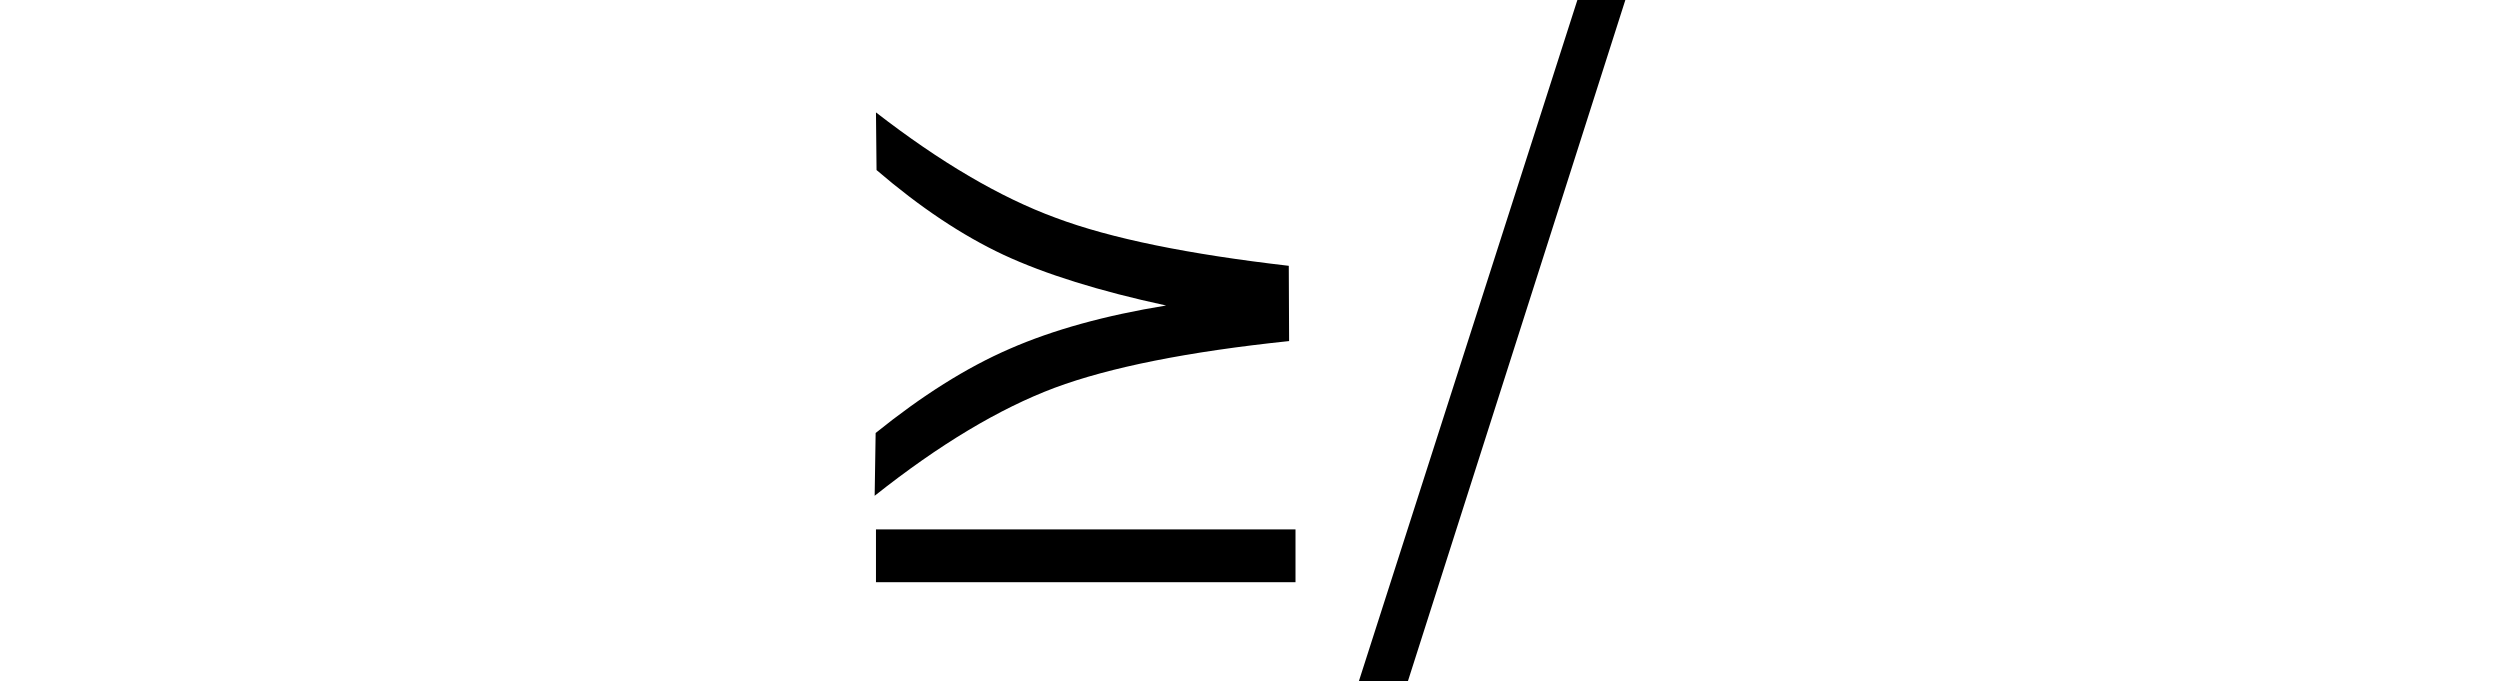 <svg xmlns="http://www.w3.org/2000/svg" xmlns:xlink="http://www.w3.org/1999/xlink" width="30.492pt" height="8.309pt" viewBox="0 0 30.492 8.309" version="1.1">
<defs>
<g>
<symbol overflow="visible" id="glyph0-0">
<path style="stroke:none;" d=""/>
</symbol>
<symbol overflow="visible" id="glyph0-1">
<path style="stroke:none;" d="M 5.883 -1.652 L 5.883 -1.008 L 0.766 -1.008 L 0.766 -1.652 Z M 0.762 -2.828 C 1.324 -3.281 1.867 -3.625 2.398 -3.855 C 2.926 -4.086 3.562 -4.262 4.305 -4.383 C 3.488 -4.559 2.828 -4.766 2.324 -5 C 1.816 -5.238 1.301 -5.582 0.773 -6.035 L 0.766 -6.738 C 1.547 -6.133 2.277 -5.703 2.957 -5.453 C 3.633 -5.199 4.582 -5.008 5.801 -4.867 L 5.805 -3.949 C 4.57 -3.82 3.617 -3.629 2.945 -3.379 C 2.27 -3.125 1.539 -2.688 0.75 -2.062 Z "/>
</symbol>
<symbol overflow="visible" id="glyph1-0">
<path style="stroke:none;" d=""/>
</symbol>
<symbol overflow="visible" id="glyph1-1">
<path style="stroke:none;" d="M 2.688 -8.109 L 3.273 -8.109 L 0.621 0.199 L 0.023 0.199 Z "/>
</symbol>
</g>
</defs>
<g id="surface941">
<g style="fill:rgb(0%,0%,0%);fill-opacity:1;">
  <use xlink:href="#glyph0-1" x="9.918" y="8.109"/>
</g>
<g style="fill:rgb(0%,0%,0%);fill-opacity:1;">
  <use xlink:href="#glyph1-1" x="16.551" y="8.109"/>
</g>
</g>
</svg>
